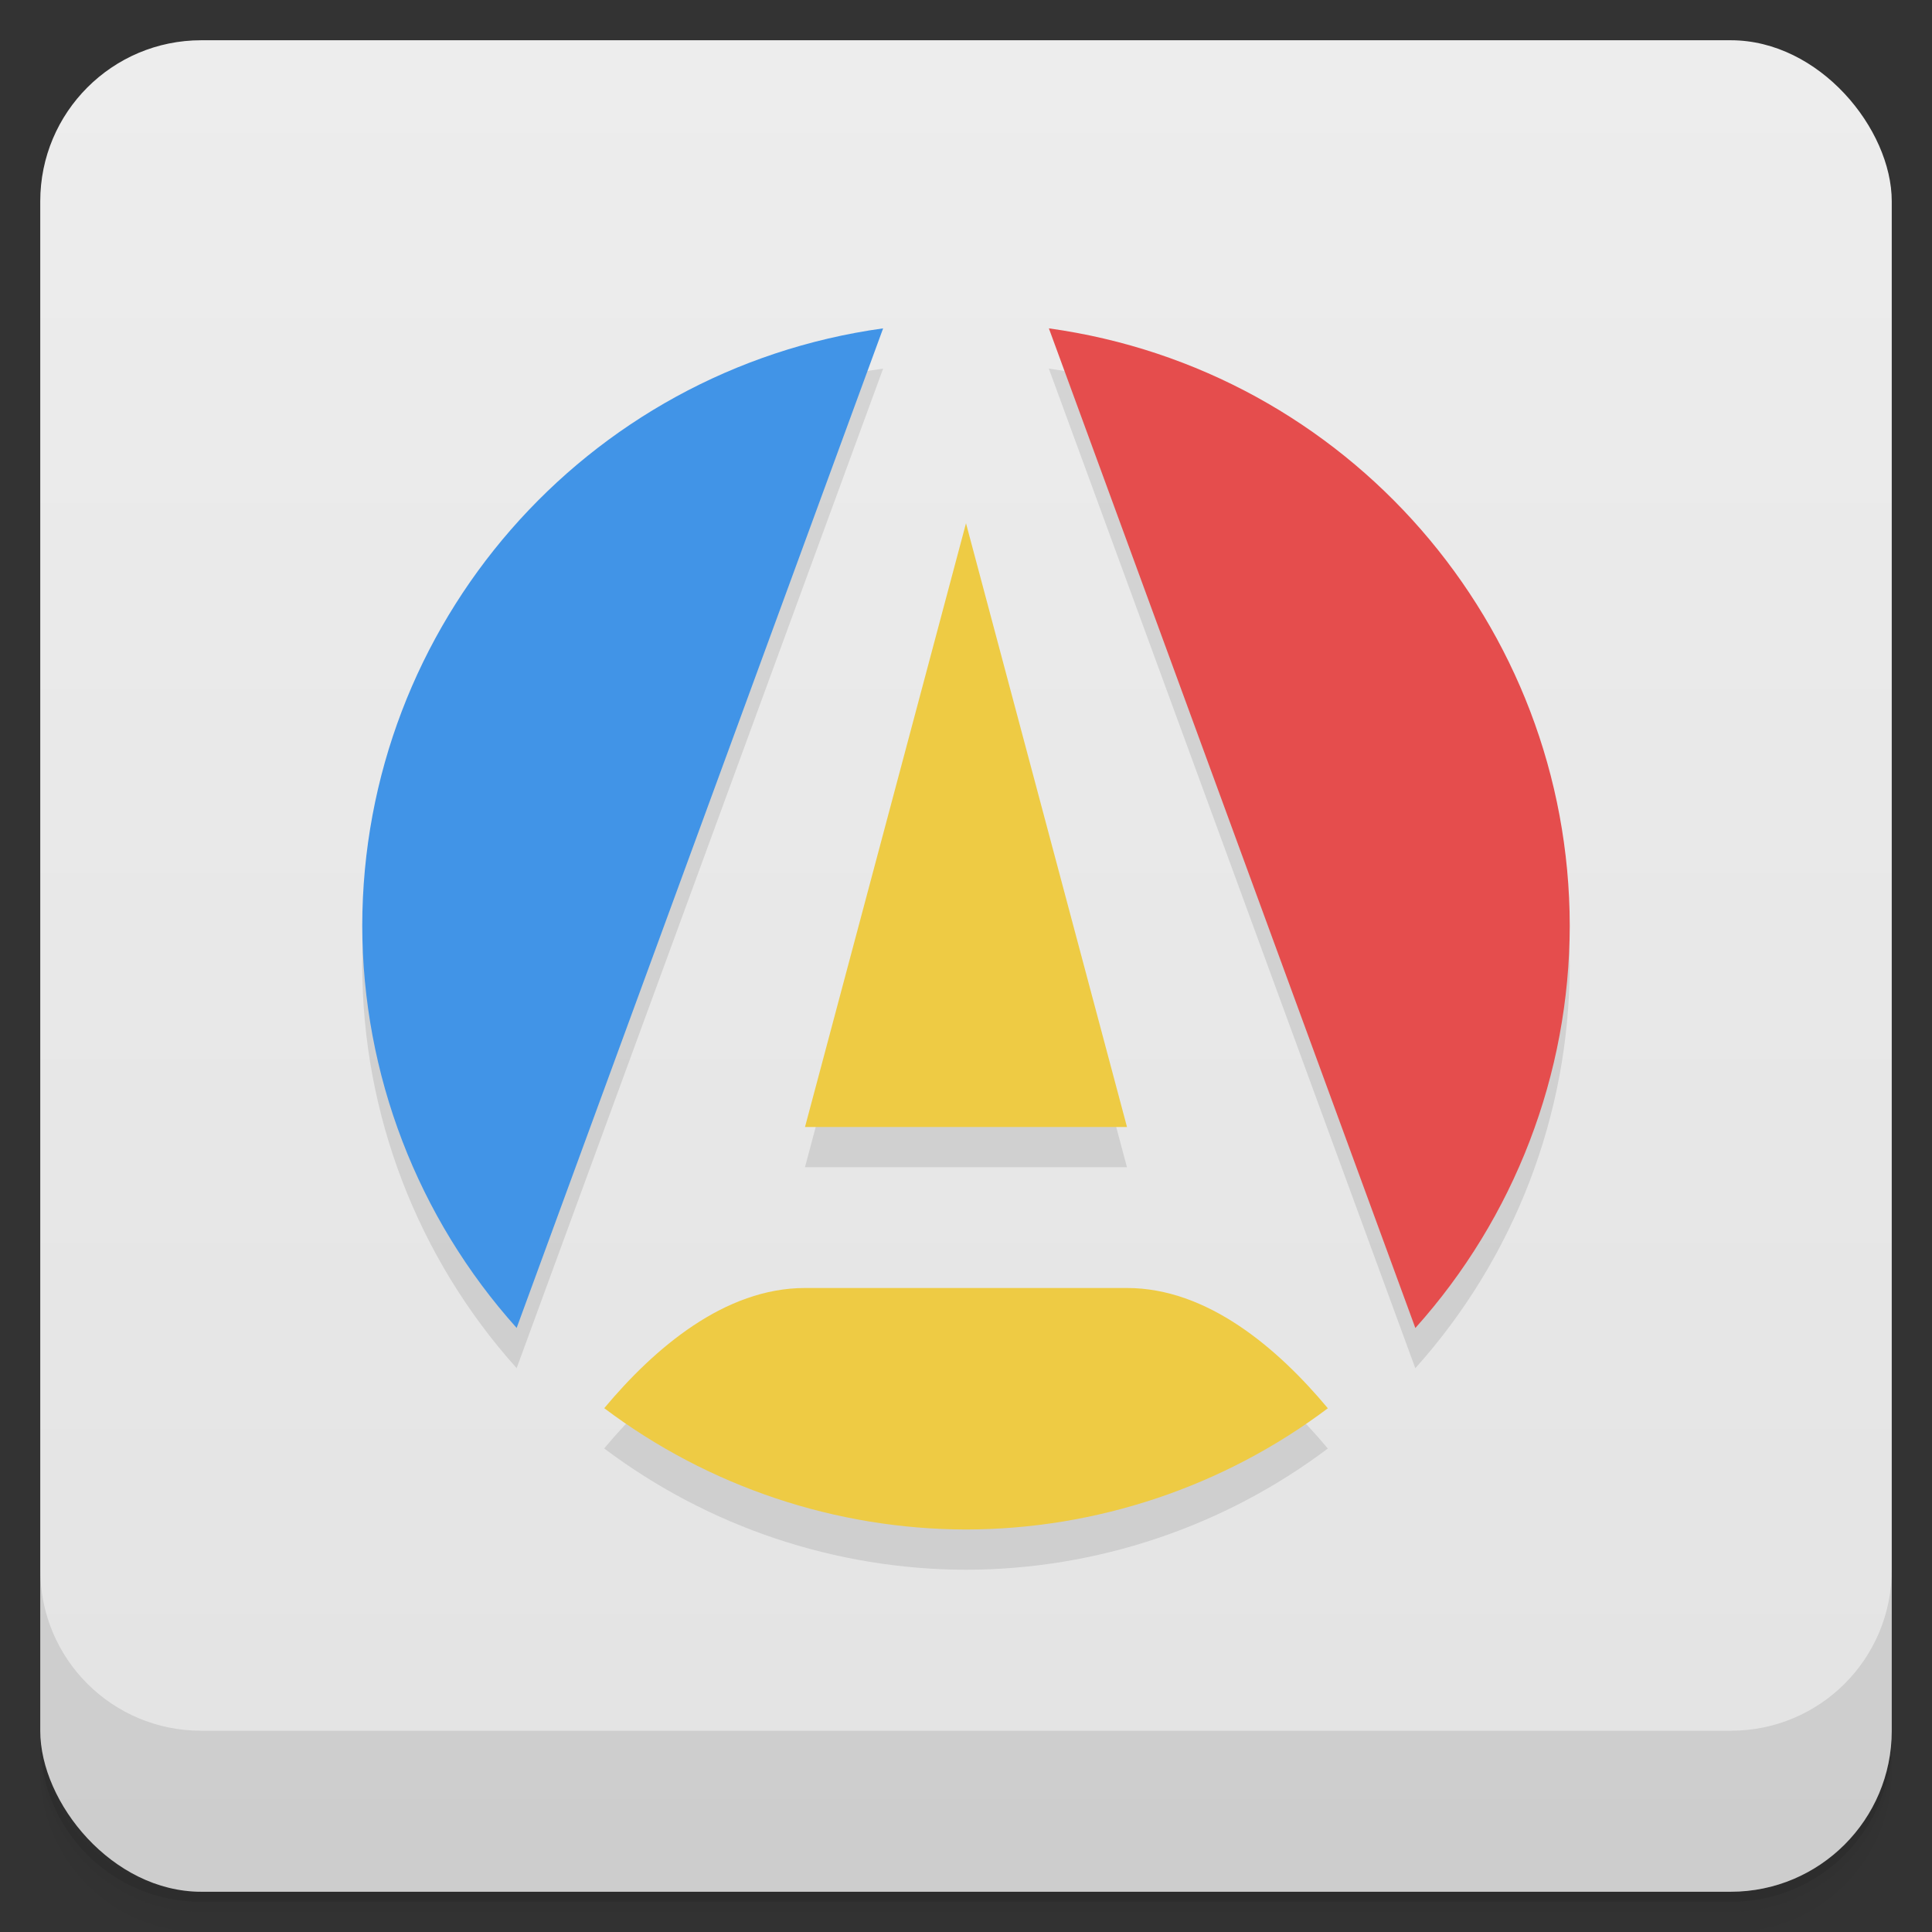 <svg version="1.1" viewBox="0 0 48 48" xmlns="http://www.w3.org/2000/svg">
 <rect x="0" y="0" width="48" height="48" fill="#333333" stroke="none"/>
 <defs>
  <linearGradient id="bg" x2="0" y1="1" y2="47" gradientUnits="userSpaceOnUse">
   <stop style="stop-color:#ededed" offset="0"/>
   <stop style="stop-color:#e3e3e3" offset="1"/>
  </linearGradient>
 </defs>
 <path d="m1 43v0.25c0 2.216 1.784 4 4 4h38c2.216 0 4-1.784 4-4v-0.25c0 2.216-1.784 4-4 4h-38c-2.216 0-4-1.784-4-4zm0 0.5v0.5c0 2.216 1.784 4 4 4h38c2.216 0 4-1.784 4-4v-0.5c0 2.216-1.784 4-4 4h-38c-2.216 0-4-1.784-4-4z" style="opacity:.02"/>
 <path d="m1 43.25v0.25c0 2.216 1.784 4 4 4h38c2.216 0 4-1.784 4-4v-0.25c0 2.216-1.784 4-4 4h-38c-2.216 0-4-1.784-4-4z" style="opacity:.05"/>
 <path d="m1 43v0.25c0 2.216 1.784 4 4 4h38c2.216 0 4-1.784 4-4v-0.25c0 2.216-1.784 4-4 4h-38c-2.216 0-4-1.784-4-4z" style="opacity:.1"/>
 <rect x="1" y="1" width="46" height="46" rx="4" style="fill:url(#bg)"/>
 <path d="m1 39v4c0 2.216 1.784 4 4 4h38c2.216 0 4-1.784 4-4v-4c0 2.216-1.784 4-4 4h-38c-2.216 0-4-1.784-4-4z" style="opacity:.1"/>
 <path d="m21.941 9.158c-7.412 1.027-12.933 7.359-12.941 14.842 0.006 3.689 1.372 7.247 3.836 9.992zm4.117 0 9.105 24.836c2.464-2.746 3.83-6.304 3.836-9.994-0.008-7.483-5.53-13.815-12.941-14.842zm-2.059 4.842-4 15h8zm-4 19c-1.994 0-3.739 1.491-4.988 2.986 2.591 1.95 5.745 3.007 8.988 3.014 3.244-0.005 6.398-1.062 8.99-3.012-1.249-1.496-2.995-2.988-4.99-2.988z" style="opacity:.1"/>
 <path d="m21.941 8.158c-7.412 1.027-12.933 7.359-12.941 14.842 0.006 3.689 1.372 7.247 3.836 9.992z" style="fill:#4194e7"/>
 <path d="m24 13-4 15h8zm-4 19c-1.994 0-3.739 1.491-4.988 2.986 2.591 1.95 5.745 3.007 8.988 3.014 3.244-0.005 6.398-1.062 8.99-3.012-1.249-1.496-2.995-2.988-4.99-2.988z" style="fill:#eecb44"/>
 <path d="m26.059 8.158 9.105 24.836c2.464-2.746 3.83-6.304 3.836-9.994-0.008-7.483-5.53-13.815-12.941-14.842z" style="fill:#e54d4d"/>
</svg>
